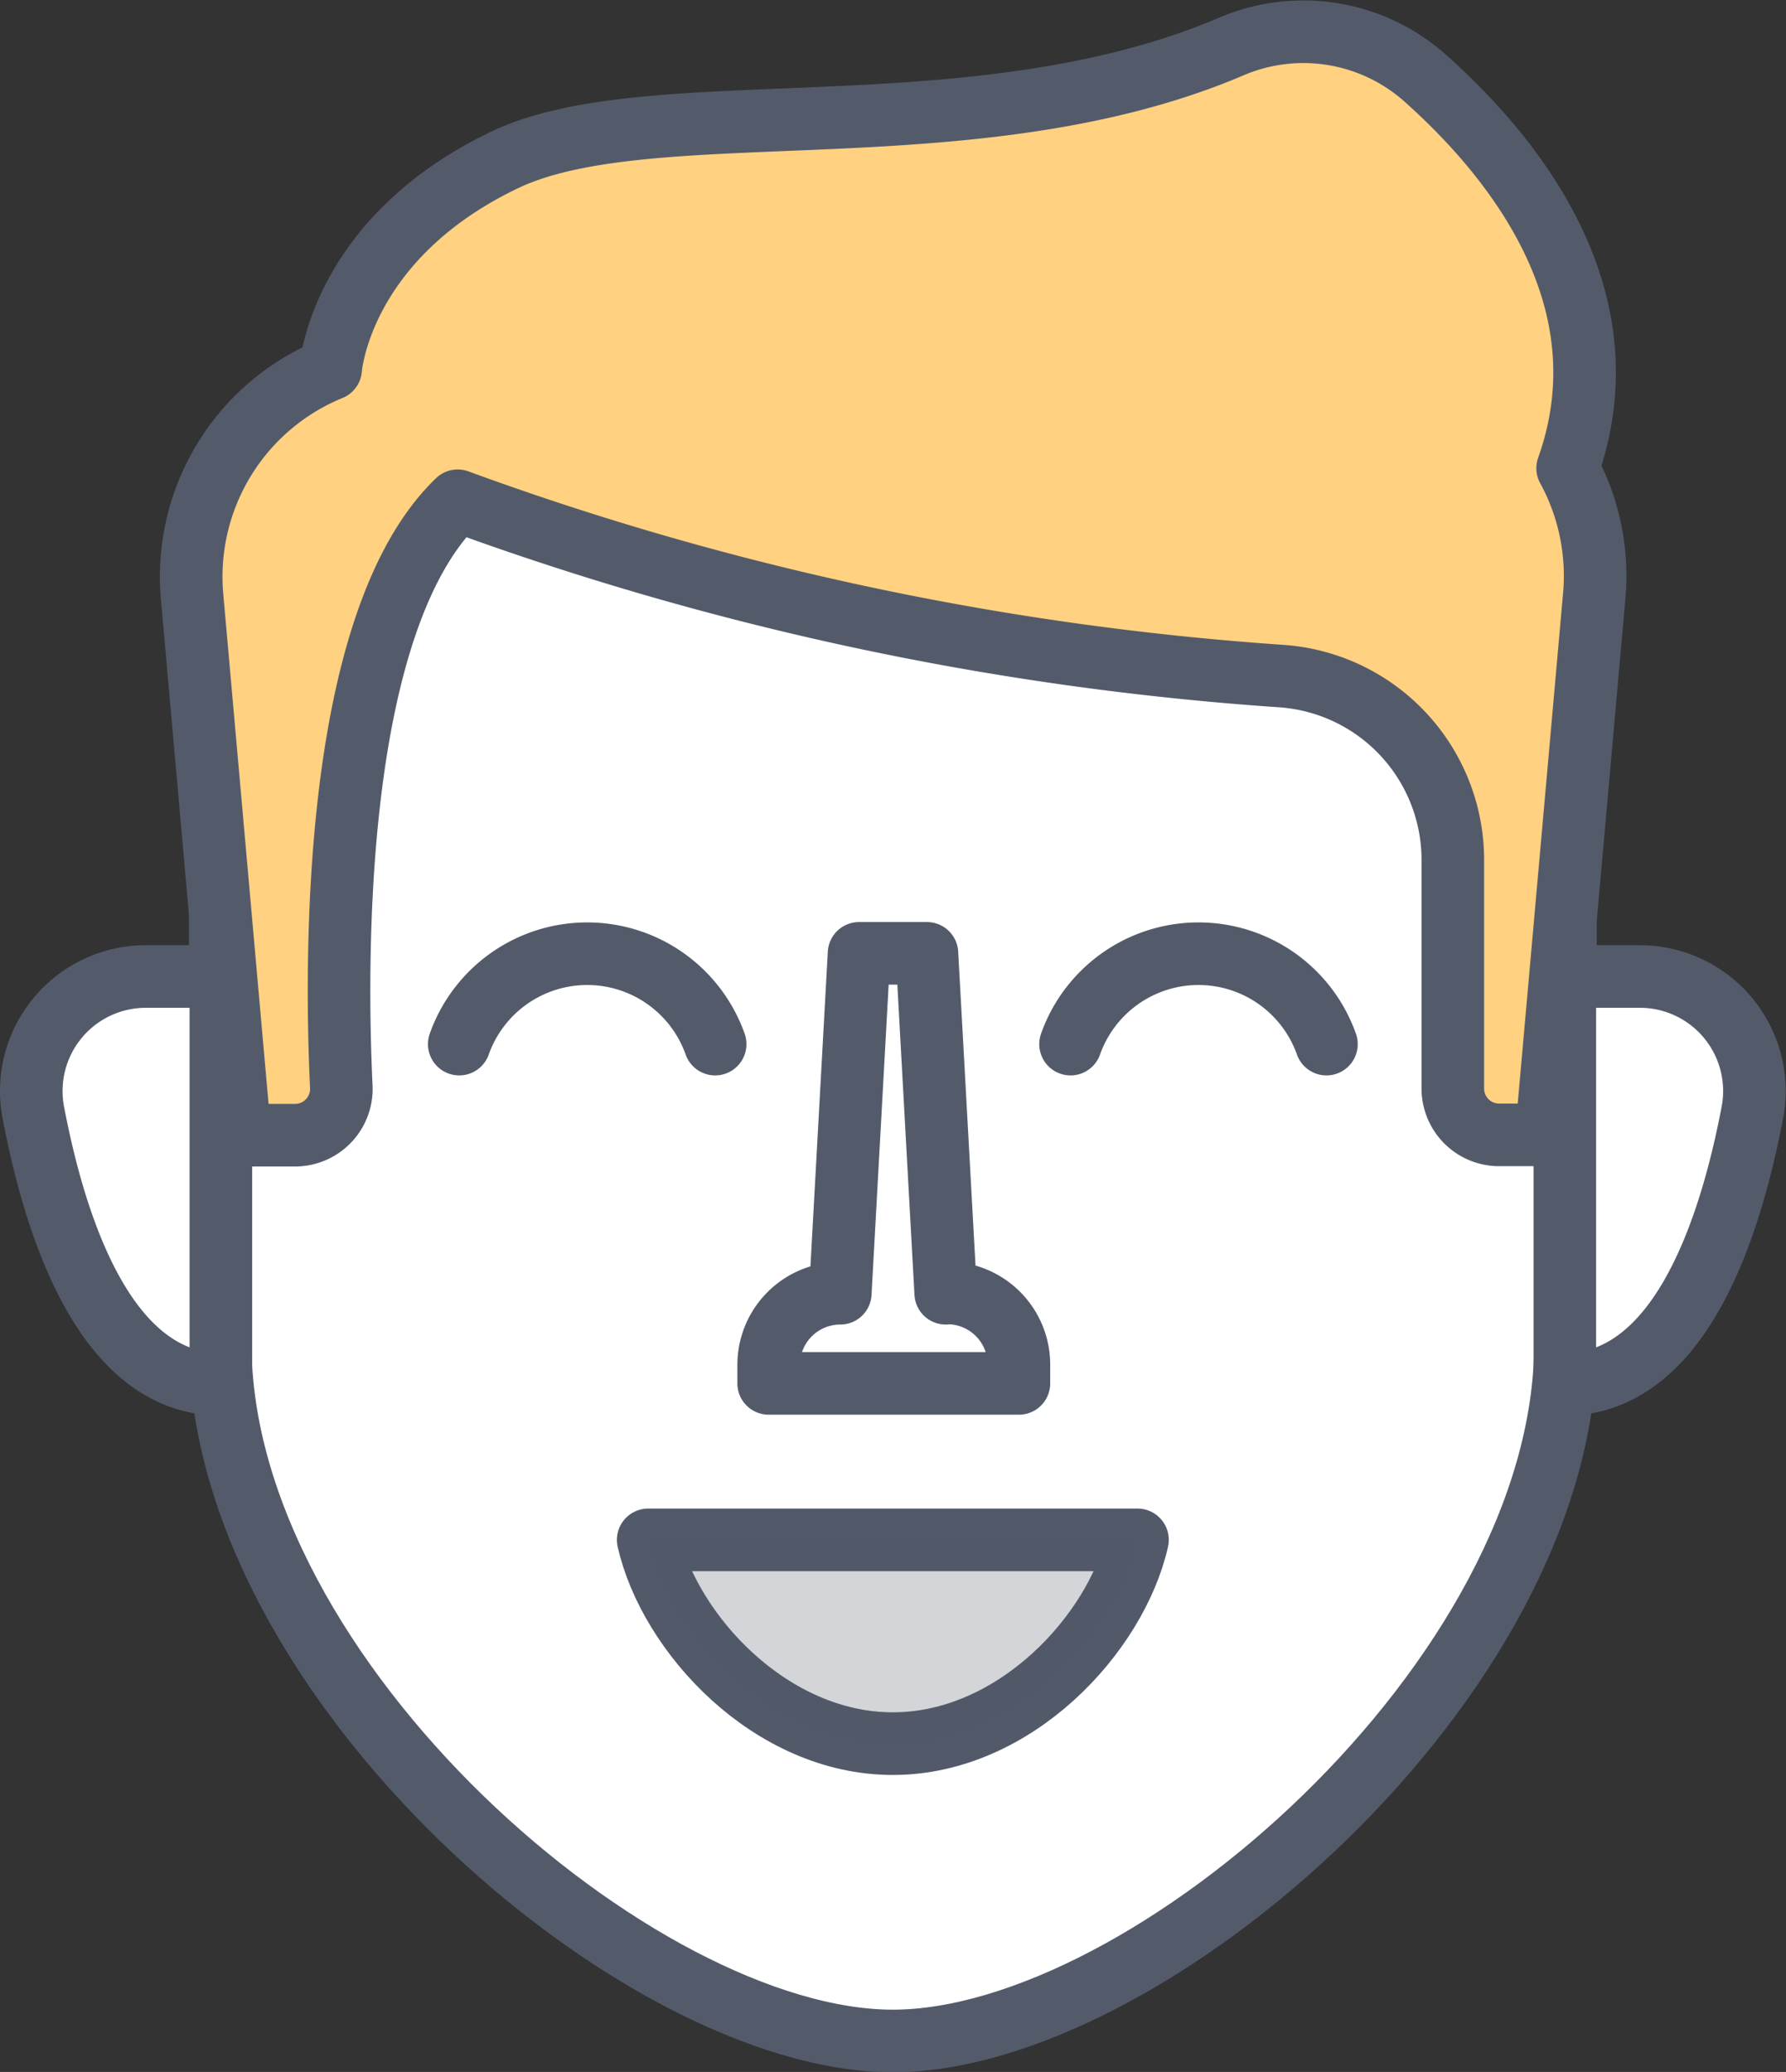 <svg id="Layer_1" data-name="Layer 1" xmlns="http://www.w3.org/2000/svg" viewBox="0 0 57.09 66.2"><rect x="0" y="0" width="57.09" height="66.2" fill="#333333" stroke="none"/><defs><style>.cls-1,.cls-3{fill:#fff;}.cls-1,.cls-2,.cls-3,.cls-4{stroke:#535b6b;stroke-linejoin:round;stroke-width:2px;}.cls-2{fill:#ffd180;}.cls-3{stroke-linecap:round;}.cls-4{fill:#535b6b;opacity:0.25;}</style></defs><title>white-man-icon</title><path id="_Path_" data-name="&lt;Path&gt;" class="cls-1" d="M767.5,636.65c-11.54,0-21.5,9.44-21.5,21v16.08c0,10.69,13.36,22.28,21.5,22.28S789,684.41,789,673.72V657.64C789,646.1,779,636.65,767.5,636.65Z" transform="translate(-738.96 -630.8)"/><path id="_Path_2" data-name="&lt;Path&gt;" class="cls-1" d="M746,662h-2.37a3.66,3.66,0,0,0-3.61,4.32c0.72,3.79,2.34,8.71,6,8.71V662Z" transform="translate(-738.96 -630.8)"/><path id="_Path_3" data-name="&lt;Path&gt;" class="cls-1" d="M789,662h2.37a3.66,3.66,0,0,1,3.61,4.32c-0.72,3.79-2.34,8.71-6,8.71V662Z" transform="translate(-738.96 -630.8)"/><path id="_Path_4" data-name="&lt;Path&gt;" class="cls-2" d="M788.39,667.05l1.53-17.21a7.16,7.16,0,0,0-.85-4.08h0c1.91-5.36-1.62-9.85-4.56-12.47a5.86,5.86,0,0,0-6.2-1c-8.22,3.5-18.51,1.37-23.22,3.62-5.27,2.52-5.56,6.68-5.56,6.68h0a7.17,7.17,0,0,0-4.43,7.27l1.53,17.21h1.76a1.48,1.48,0,0,0,1.48-1.55c-0.19-4-.3-14.85,3.72-18.72a95.43,95.43,0,0,0,26.31,5.6,5.89,5.89,0,0,1,5.5,5.88v7.3a1.48,1.48,0,0,0,1.48,1.48h1.53Z" transform="translate(-738.96 -630.8)"/><g id="_Group_" data-name="&lt;Group&gt;"><path id="_Path_5" data-name="&lt;Path&gt;" class="cls-3" d="M761.82,664.16a4.34,4.34,0,0,0-8.18,0" transform="translate(-738.96 -630.8)"/><path id="_Path_6" data-name="&lt;Path&gt;" class="cls-3" d="M781.36,664.16a4.34,4.34,0,0,0-8.18,0" transform="translate(-738.96 -630.8)"/></g><path id="_Path_7" data-name="&lt;Path&gt;" class="cls-1" d="M769.19,672.12l-0.6-10.86h-2.17l-0.6,10.86h0a2.29,2.29,0,0,0-2.29,2.29V675h8v-0.6a2.29,2.29,0,0,0-2.29-2.29h0Z" transform="translate(-738.96 -630.8)"/><path id="_Path_8" data-name="&lt;Path&gt;" class="cls-1" d="M759.68,680c0.68,3,3.92,6.51,7.82,6.51s7.14-3.51,7.82-6.51H759.68Z" transform="translate(-738.96 -630.8)"/><path id="_Path_9" data-name="&lt;Path&gt;" class="cls-4" d="M759.68,680c0.68,3,3.92,6.51,7.82,6.51s7.14-3.51,7.82-6.51H759.68Z" transform="translate(-738.96 -630.8)"/></svg>